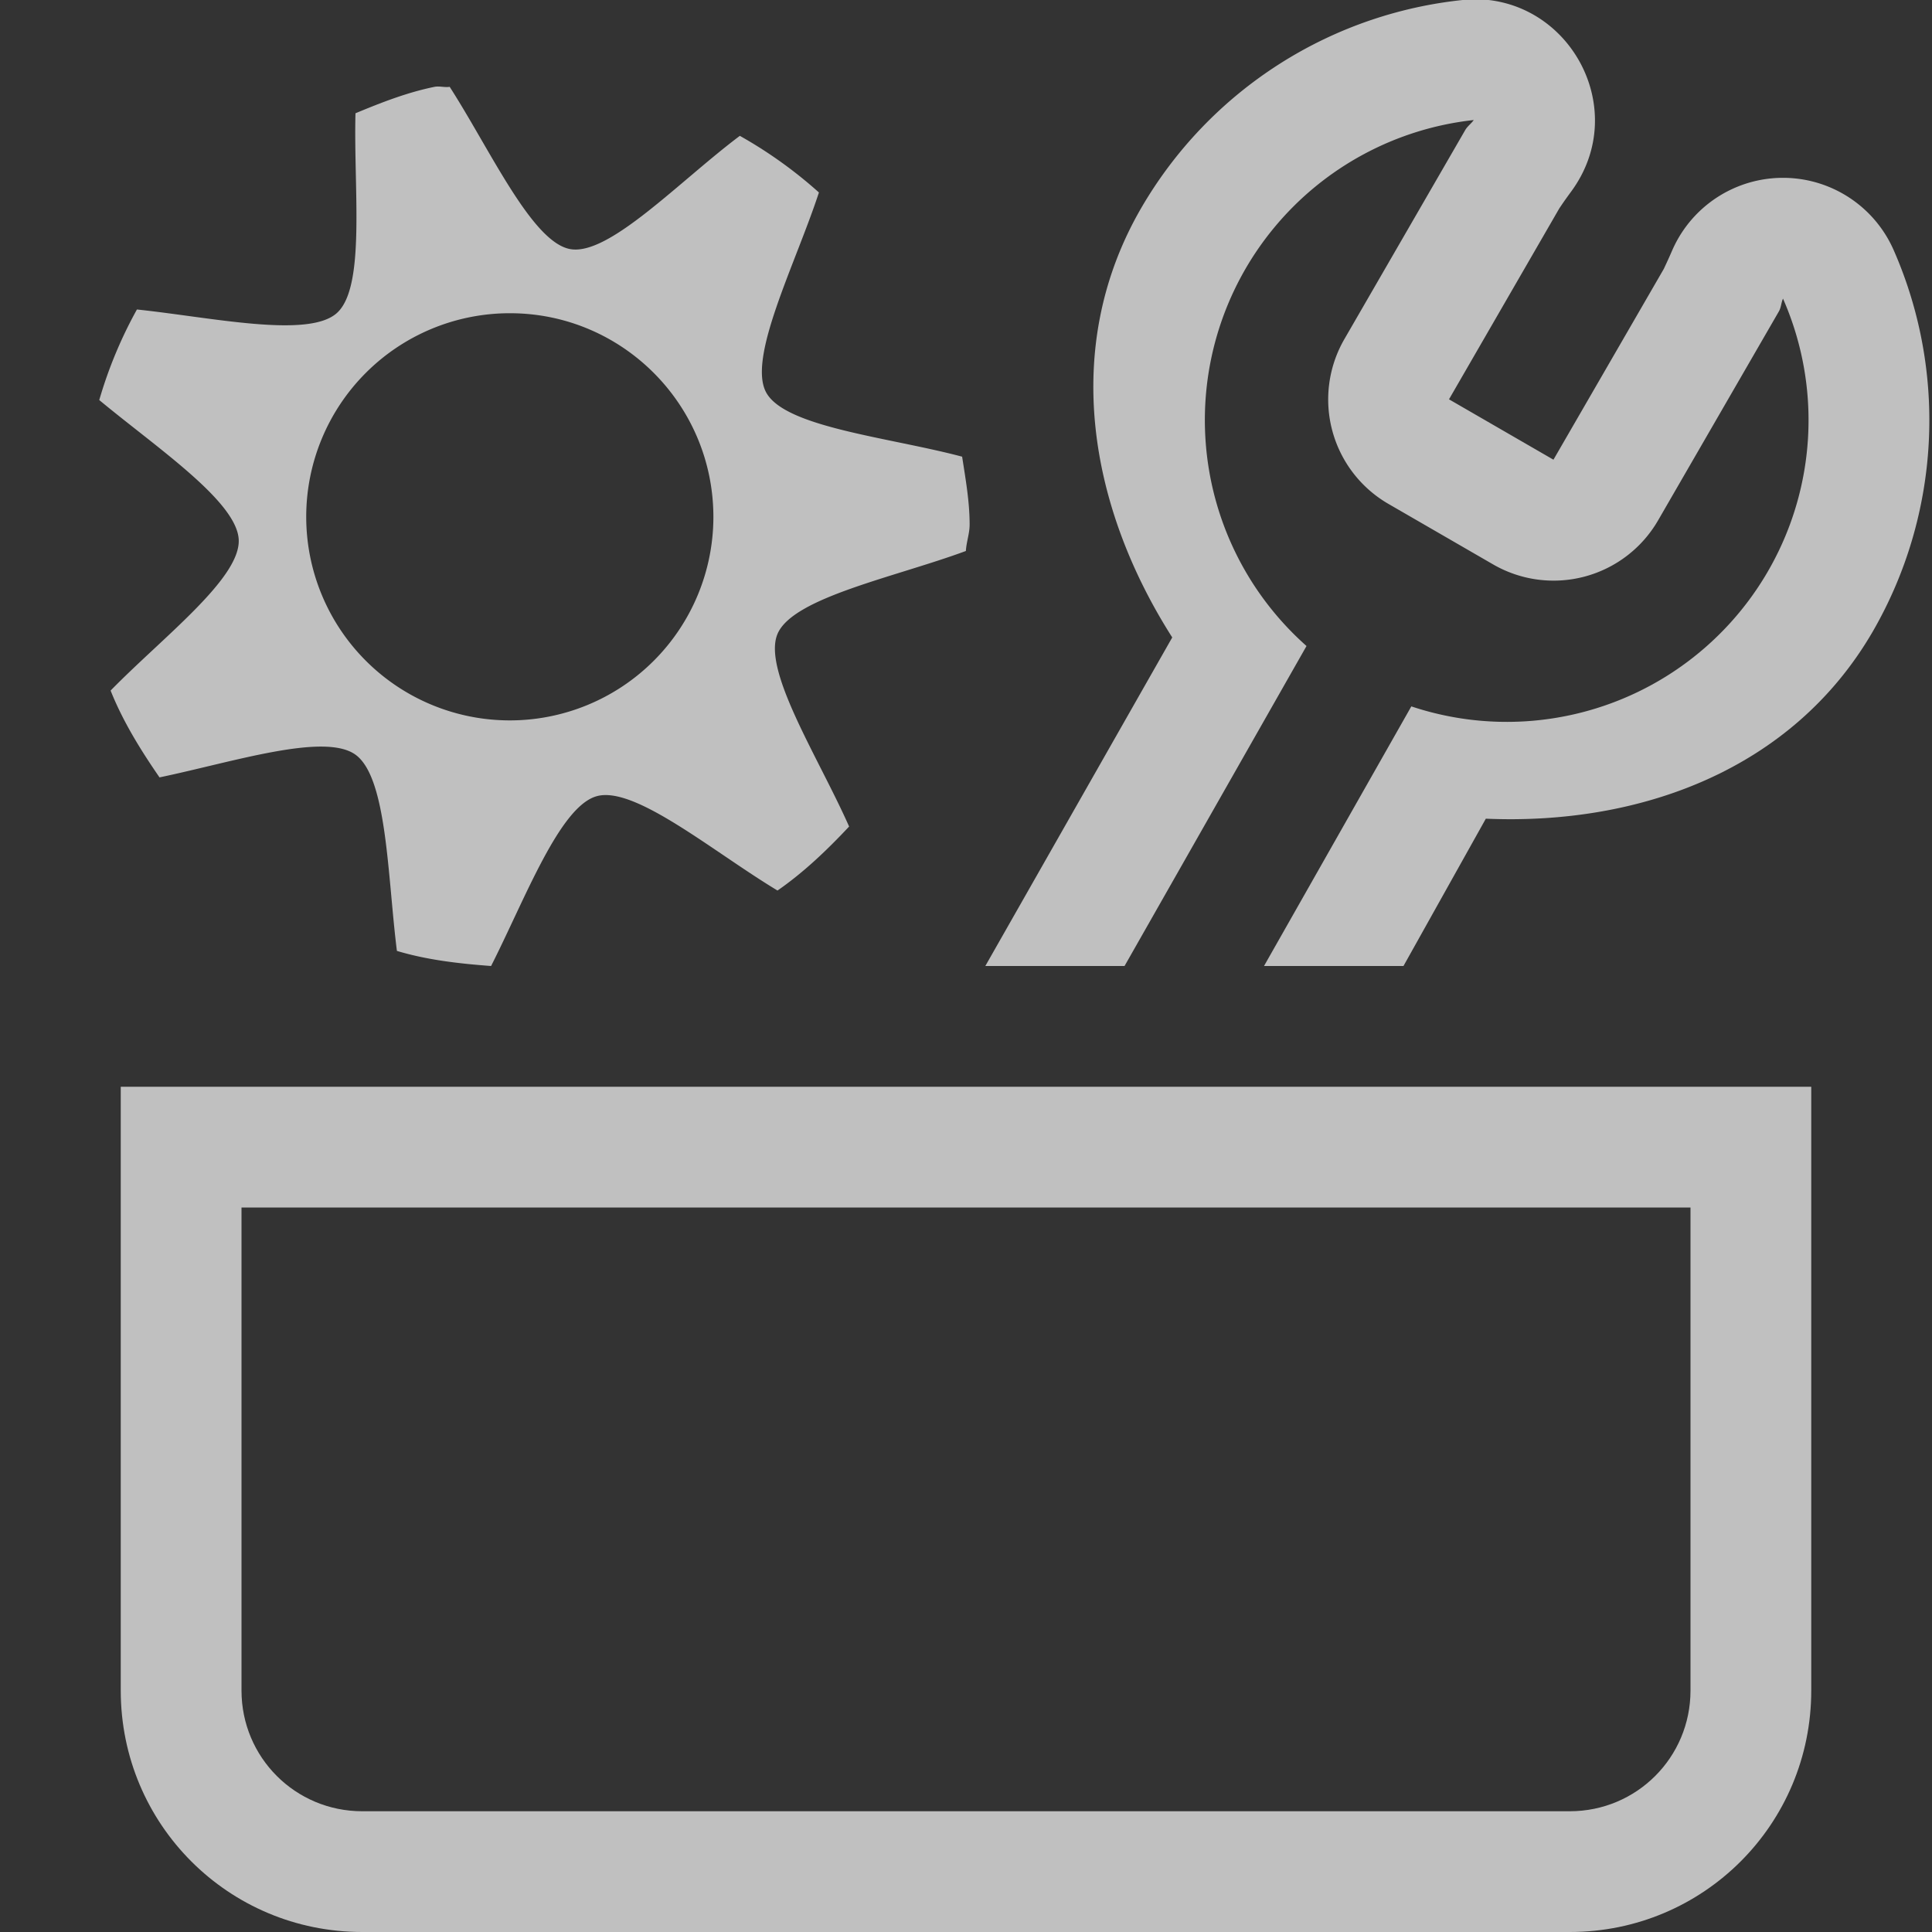 <svg xmlns="http://www.w3.org/2000/svg" width="16" height="16">
    <rect width="100%" height="100%" fill="#333333" stroke="none"/>
    <path fill="#fdfdfd" d="M3.599.719c-.23.047-.443.131-.655.219-.017.624.087 1.442-.156 1.656-.239.21-1.037.034-1.654-.031a3.63 3.63 0 0 0-.312.75c.477.396 1.139.839 1.155 1.156.015.321-.626.805-1.061 1.25.103.258.25.494.405.719.608-.127 1.365-.374 1.623-.188.263.19.265 1.006.343 1.625.25.075.512.105.78.125.281-.554.567-1.32.874-1.406.315-.089.962.458 1.498.781.218-.151.412-.337.593-.53-.254-.573-.72-1.293-.593-1.595.127-.302.974-.47 1.56-.687.004-.074.031-.144.031-.219 0-.191-.034-.379-.062-.562-.605-.161-1.465-.242-1.623-.532-.156-.288.242-1.061.437-1.656a3.682 3.682 0 0 0-.655-.469c-.5.375-1.083.995-1.404.938-.317-.056-.662-.82-.999-1.344-.04.007-.085-.008-.125 0zm.624 1.875c.93 0 1.685.756 1.685 1.688a1.686 1.686 0 1 1-1.685-1.688z" opacity=".7" overflow="visible"/>
    <path fill="#fdfdfd" fill-opacity=".7" fill-rule="evenodd" d="M1 9v5c0 1.108.892 2 2 2h10c1.108 0 2-.892 2-2V9H1zm1 1h12v4c0 .554-.446 1-1 1H3c-.554 0-1-.446-1-1v-4z" style="paint-order:stroke fill markers"/>
    <path fill="#fdfdfd" fill-opacity=".7" d="M12.176-.006a3.5 3.5 0 0 0-2.728 1.734c-.664 1.15-.427 2.473.26 3.551L8.16 8h1.153l1.507-2.65A2.5 2.5 0 0 1 12.205.994c-.021.03-.051.05-.07.082l-1 1.73a.999.999 0 0 0 .365 1.368l.865.5a1 1 0 0 0 1.368-.367l1-1.73c.018-.033.018-.07.033-.104a2.499 2.499 0 0 1-3.078 3.377L10.468 8h1.155l.682-1.22c1.277.055 2.54-.404 3.205-1.551.557-.965.62-2.14.172-3.159a1.001 1.001 0 0 0-1.832 0c-.047.108-.062.136-.07.155l-.915 1.582-.865-.5.914-1.582c.012-.017.029-.045.098-.139.5-.68-.016-1.62-.836-1.592z"/>
</svg>

